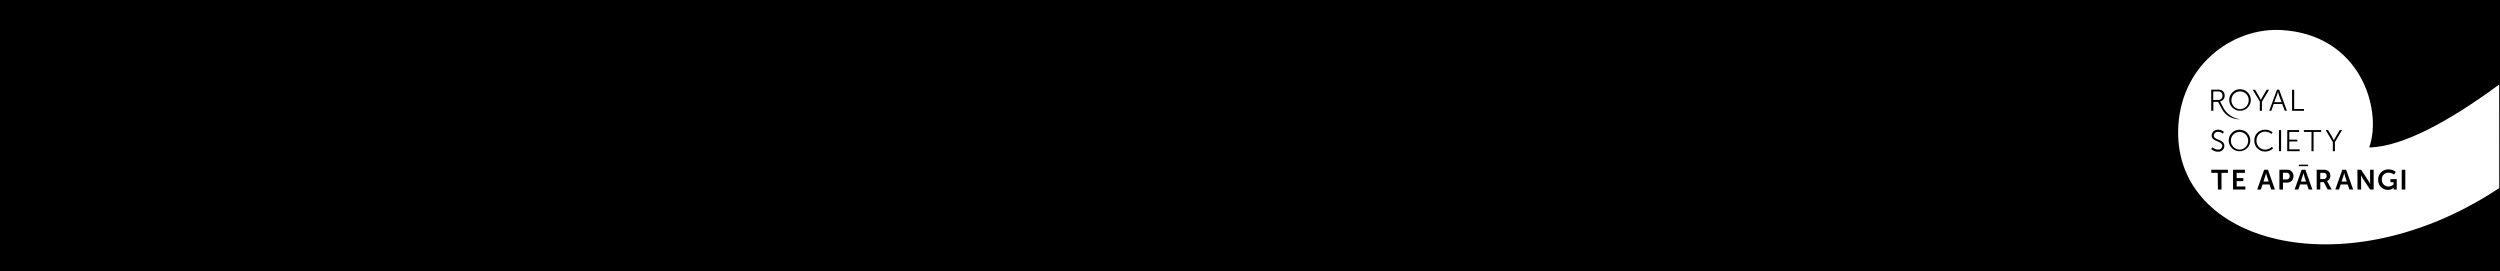 <svg xmlns="http://www.w3.org/2000/svg" viewBox="0 0 1170 127"><defs><style>.cls-1{fill:#fff;}</style></defs><title>Royal banner</title><g id="Layer_2" data-name="Layer 2"><g id="Layer_1-2" data-name="Layer 1"><rect width="1170" height="127"/><path class="cls-1" d="M1169.62,39.56l-5,3.61C1148,55,1125.2,68.76,1108.8,69c6.3-17.81-4.19-52.87-41.1-54.94-23.2-1.3-47.92,17-48.33,47.31-.7,52.29,75.92,72.63,145.27,29.85,0,0,2-1.28,5-3.2Z"/><path d="M1035.42,68.91A3.87,3.87,0,0,0,1038,70a1.78,1.78,0,0,0,2-1.71c0-2.49-4.95-1.85-4.95-4.92a2.85,2.85,0,0,1,3.09-2.65,3.85,3.85,0,0,1,2.65,1l-.48.81a3.38,3.38,0,0,0-2.17-.84,1.89,1.89,0,0,0-2.09,1.7c0,2.35,4.95,1.67,4.95,4.92a2.73,2.73,0,0,1-3,2.67,4.37,4.37,0,0,1-3.14-1.26Z"/><path d="M1060,60.71a5,5,0,0,1,3.57,1.28l-.52.72a4.67,4.67,0,0,0-3-1.1,4,4,0,0,0-4,4.13,4.08,4.08,0,0,0,4,4.28,4.64,4.64,0,0,0,3.21-1.32l.56.69a5.29,5.29,0,0,1-3.79,1.53,5,5,0,0,1-5-5.17A4.91,4.91,0,0,1,1060,60.71Z"/><path d="M1066.55,60.88h1v9.87h-1Z"/><path d="M1070.45,60.88H1076v.87h-4.61v3.6h3.76v.87h-3.76v3.67h4.86v.87h-5.84Z"/><path d="M1081.79,61.75h-3.57v-.87h8.09v.87h-3.55v9h-1Z"/><path d="M1091.78,66.51l-3.34-5.63h1.11l2.1,3.58c.3.51.61,1.18.61,1.18h0s.3-.66.61-1.18l2.1-3.58h1.1l-3.33,5.63v4.24h-1Z"/><path d="M1048.13,60.73a5,5,0,0,1,5,5,5,5,0,1,1-10.09,0A5,5,0,0,1,1048.13,60.73Zm0,9.31a4.12,4.12,0,0,0,4-4.27,4,4,0,1,0-8.06,0A4.11,4.11,0,0,0,1048.13,70Z"/><path d="M1048.38,41.78a5,5,0,0,1,5,5,5,5,0,1,1-10.09,0A5,5,0,0,1,1048.38,41.78Zm0,9.31a4.12,4.12,0,0,0,4-4.27,4,4,0,1,0-8.06,0A4.11,4.11,0,0,0,1048.38,51.1Z"/><path d="M1057.61,47.58,1054.27,42h1.11l2.1,3.58c.3.51.61,1.18.61,1.18h0s.3-.66.61-1.18l2.1-3.58h1.1l-3.33,5.63v4.24h-1Z"/><path d="M1068.07,48.68h-4L1063,51.83h-1l3.64-9.87h1l3.64,9.88h-1Zm-2-5.7s-.21.81-.38,1.28l-1.33,3.58h3.41l-1.3-3.58c-.17-.46-.38-1.28-.38-1.28Z"/><path d="M1072.68,42h1v9h4.59v.87h-5.57Z"/><path d="M1037.89,80.9h-3V79.45h7.78V80.9h-3V88.7h-1.69Z"/><path d="M1045.07,79.45h5.56V80.9h-3.87v2.42h3.12v1.45h-3.12v2.49h4.08V88.7h-5.77Z"/><path d="M1062.14,86.33h-3.26l-.78,2.37h-1.74l3.27-9.25h1.77l3.27,9.25h-1.74Zm-1.63-5.28s-.21.91-.39,1.43l-.82,2.48h2.43l-.82-2.48c-.17-.52-.37-1.43-.37-1.43Z"/><path d="M1117.77,79.29a5.07,5.07,0,0,1,3.45,1.17l-.84,1.25a4,4,0,0,0-2.47-.89,3,3,0,0,0-3.19,3.18,3.1,3.1,0,0,0,3.11,3.31,3.5,3.5,0,0,0,2.33-1V85.27h-1.43V83.83h2.94V88.7h-1.44v-.44c0-.2,0-.39,0-.39h0a3.94,3.94,0,0,1-2.69,1,4.56,4.56,0,0,1-4.55-4.8A4.67,4.67,0,0,1,1117.77,79.29Z"/><path d="M1124,79.45h1.69V88.7H1124Z"/><path d="M1066.76,79.45h3.58a2.84,2.84,0,0,1,3,3,2.87,2.87,0,0,1-3,3h-1.9V88.7h-1.69ZM1070,84a1.46,1.46,0,0,0,1.56-1.59,1.44,1.44,0,0,0-1.53-1.56h-1.61V84Z"/><path d="M1084.2,79.45h3a4.33,4.33,0,0,1,1.87.26,2.61,2.61,0,0,1,1.52,2.53,2.66,2.66,0,0,1-1.57,2.53v0a2.27,2.27,0,0,1,.31.46l1.91,3.45h-1.88l-1.84-3.45h-1.62V88.7h-1.69Zm3.2,4.34a1.34,1.34,0,0,0,1.46-1.46c0-.89-.38-1.43-1.7-1.43h-1.28v2.89Z"/><path d="M1098.71,86.33h-3.26l-.78,2.37h-1.74l3.27-9.25H1098l3.27,9.25h-1.74Zm-1.63-5.28s-.21.91-.39,1.43l-.82,2.48h2.43l-.82-2.48c-.17-.52-.37-1.43-.37-1.43Z"/><path d="M1103.27,79.45H1105l3.52,5.34a14,14,0,0,1,.77,1.43h0s-.09-.89-.09-1.43V79.45h1.67V88.7h-1.67l-3.52-5.33a14,14,0,0,1-.77-1.43h0s.09.89.09,1.43V88.7h-1.69Z"/><path d="M1079.67,86.33h-3.26l-.78,2.37h-1.74l3.27-9.25h1.77l3.27,9.25h-1.74ZM1078,81.05s-.21.91-.39,1.43l-.82,2.48h2.43l-.82-2.48c-.17-.52-.37-1.43-.37-1.43Z"/><rect x="1075.87" y="77.07" width="4.34" height="0.68"/><path d="M1047.8,55.68a10.29,10.29,0,0,1-7-4.77L1039,47.52l.26-.09a2.72,2.72,0,0,0,1.87-2.67,2.63,2.63,0,0,0-1.49-2.54,4.41,4.41,0,0,0-1.86-.27h-2.93v9.87h1V47.67s1.47,0,2.2,0l2,3.66a9.08,9.08,0,0,0,7.79,4.46c.39,0,.59,0,.59,0A3.17,3.17,0,0,0,1047.8,55.68Zm-12-8.88v-4h2a2.85,2.85,0,0,1,1.41.24,1.83,1.83,0,0,1,.9,1.73,1.85,1.85,0,0,1-2,2Z"/></g></g></svg>